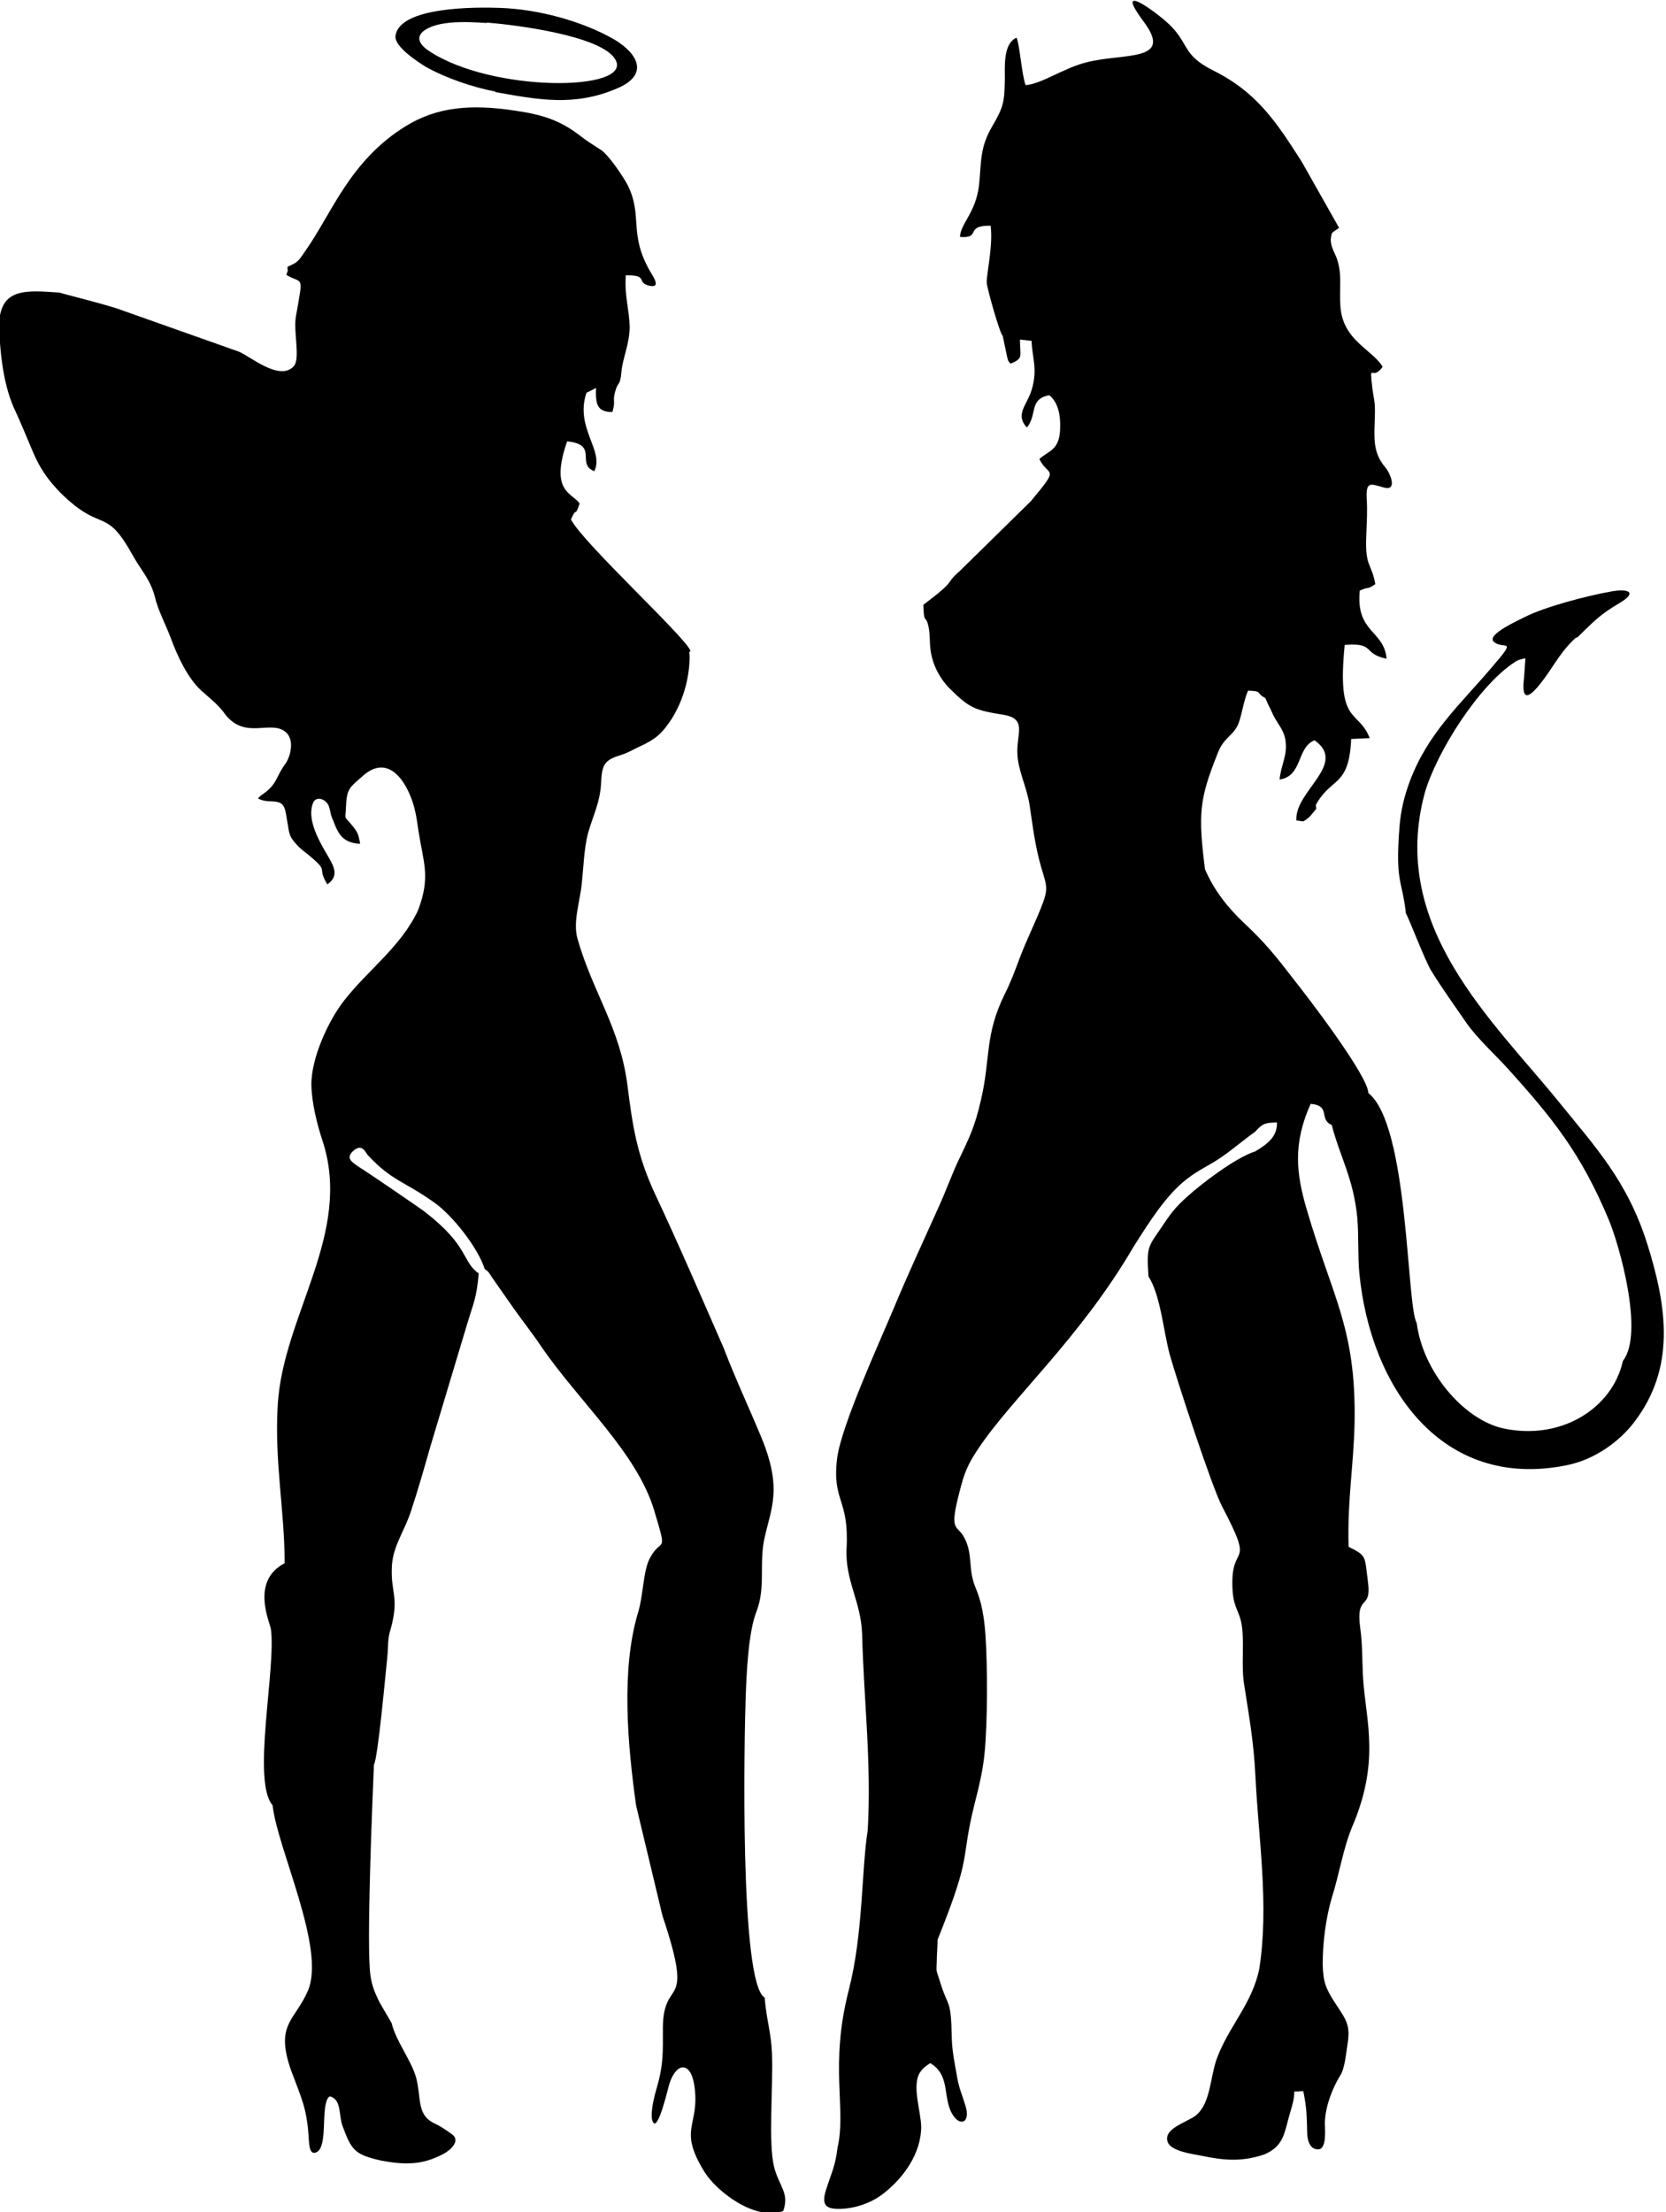 <?xml version="1.0" encoding="UTF-8"?>
<!DOCTYPE svg PUBLIC "-//W3C//DTD SVG 1.1//EN" "http://www.w3.org/Graphics/SVG/1.1/DTD/svg11.dtd">
<!-- Creator: CorelDRAW -->
<svg xmlns="http://www.w3.org/2000/svg" xml:space="preserve" width="18.447mm" height="24.491mm" version="1.1" style="shape-rendering:geometricPrecision; text-rendering:geometricPrecision; image-rendering:optimizeQuality; fill-rule:evenodd; clip-rule:evenodd"
viewBox="0 0 38.63 51.28"
 xmlns:xlink="http://www.w3.org/1999/xlink"
 xmlns:xodm="http://www.corel.com/coreldraw/odm/2003">
 <defs>
  <style type="text/css">
   <![CDATA[
    .fil0 {fill:black}
   ]]>
  </style>
 </defs>
 <g id="Camada_x0020_1">
  <path id="DIABINHA_x0020_E_x0020_ANJINHA.cdr" class="fil0" d="M16.01 15.09c-0.07,-0.28 -2.51,-2.52 -2.77,-3.05 0.14,-0.33 0.08,-0.01 0.2,-0.37 -0.17,-0.25 -0.7,-0.26 -0.29,-1.44 0.74,0.07 0.2,0.53 0.63,0.69 0.24,-0.47 -0.46,-1.01 -0.18,-1.82 0.01,-0 0.19,-0.09 0.22,-0.11 -0.01,0.36 0.01,0.56 0.38,0.56 0.08,-0.28 0,-0.23 0.06,-0.46 0.07,-0.27 0.12,-0.12 0.15,-0.48 0.03,-0.32 0.19,-0.64 0.19,-1.04 -0.01,-0.41 -0.12,-0.69 -0.09,-1.19 0.54,-0.01 0.23,0.16 0.54,0.24 0.27,0.06 0.13,-0.16 0.02,-0.34 -0.5,-0.88 -0.16,-1.26 -0.51,-1.98 -0.09,-0.18 -0.45,-0.72 -0.63,-0.83 -0.18,-0.12 -0.29,-0.18 -0.47,-0.32 -0.49,-0.38 -0.91,-0.5 -1.53,-0.59 -1,-0.15 -1.79,-0.09 -2.52,0.36 -1.3,0.8 -1.72,2.03 -2.32,2.88 -0.18,0.26 -0.17,0.27 -0.42,0.38 -0.02,0.14 0.04,-0.01 -0.03,0.19 0.38,0.23 0.4,-0.05 0.22,0.97 -0.06,0.36 0.11,0.97 -0.05,1.15 -0.33,0.35 -0.99,-0.22 -1.27,-0.34l-2.74 -0.97c-0.25,-0.1 -1.38,-0.38 -1.42,-0.4 -0.76,-0.05 -1.36,-0.12 -1.4,0.71 0.01,0.62 0.09,1.41 0.35,1.98 0.16,0.34 0.29,0.67 0.44,1.02 0.17,0.39 0.34,0.63 0.64,0.94 0.93,0.91 1.02,0.34 1.58,1.29 0.07,0.12 0.13,0.23 0.2,0.34 0.17,0.26 0.32,0.46 0.4,0.77 0.07,0.31 0.25,0.64 0.37,0.96 0.15,0.41 0.39,0.93 0.71,1.22 0.21,0.19 0.4,0.33 0.56,0.56 0.46,0.57 1.02,0.13 1.37,0.38 0.24,0.17 0.15,0.58 0,0.78 -0.21,0.29 -0.17,0.45 -0.52,0.69 -0.05,0.03 -0.06,0.05 -0.1,0.09 0.24,0.11 0.33,0.03 0.51,0.1 0.14,0.06 0.14,0.29 0.17,0.43 0.05,0.25 0.02,0.33 0.22,0.54 0.07,0.08 0.16,0.15 0.24,0.21 0.56,0.46 0.2,0.27 0.47,0.71 0.31,-0.21 0.12,-0.47 -0.03,-0.73 -0.18,-0.31 -0.45,-0.8 -0.3,-1.16 0.07,-0.17 0.31,-0.09 0.37,0.09 0.04,0.13 0.03,0.19 0.1,0.33 0.12,0.33 0.24,0.51 0.62,0.53 -0.04,-0.25 -0.07,-0.29 -0.23,-0.48 -0.15,-0.17 -0.11,-0.09 -0.1,-0.33 0.02,-0.47 0.06,-0.47 0.4,-0.77 0.65,-0.57 1.09,0.28 1.21,0.84 0.03,0.14 0.05,0.28 0.07,0.42 0.12,0.78 0.29,1.08 -0.01,1.87 -0.4,0.84 -1.15,1.37 -1.7,2.07 -0.38,0.48 -0.78,1.36 -0.77,1.98 0.01,0.41 0.13,0.9 0.26,1.29 0.7,2.14 -0.91,4.02 -1.04,6.11 -0.08,1.33 0.16,2.45 0.16,3.68 -0.79,0.41 -0.35,1.35 -0.32,1.52 0.13,0.89 -0.45,3.53 0.04,4.09 0.11,1.01 1.24,3.32 0.82,4.3 -0.3,0.7 -0.77,0.77 -0.39,1.85 0.24,0.65 0.37,0.87 0.41,1.6 0.01,0.1 0.01,0.39 0.19,0.29 0.26,-0.15 0.08,-1.05 0.27,-1.27 0.03,-0.03 0.04,-0.02 0.1,0.01 0.19,0.11 0.14,0.43 0.22,0.65 0.21,0.57 0.28,0.67 0.9,0.81 0.54,0.1 0.95,0.11 1.45,-0.16 0.15,-0.08 0.4,-0.3 0.19,-0.45 -0.15,-0.11 -0.27,-0.19 -0.44,-0.27 -0.38,-0.2 -0.27,-0.59 -0.39,-1.04 -0.11,-0.4 -0.47,-0.85 -0.57,-1.27l-0.28 -0.48c-0.1,-0.21 -0.17,-0.35 -0.21,-0.62 -0.1,-0.66 0.05,-4.16 0.08,-4.89 0.09,-0.13 0.27,-2.11 0.31,-2.49 0.03,-0.31 -0,-0.41 0.08,-0.66 0.21,-0.76 -0.02,-0.85 0.03,-1.5 0.04,-0.45 0.3,-0.79 0.44,-1.23 0.16,-0.48 0.31,-1.01 0.45,-1.5 0.28,-0.94 0.57,-1.89 0.85,-2.83 0.15,-0.5 0.22,-0.6 0.27,-1.18 -0.39,-0.27 -0.22,-0.63 -1.24,-1.42 -0.17,-0.13 -1.45,-1 -1.51,-1.03 -0.21,-0.14 -0.33,-0.22 -0.17,-0.38 0.22,-0.21 0.3,0.04 0.35,0.09 0.56,0.6 0.84,0.6 1.53,1.09 0.43,0.3 1.02,1.05 1.18,1.55 0.1,0.07 0.08,0.06 0.18,0.21l0.49 0.7c0.22,0.31 0.45,0.6 0.65,0.9 0.89,1.29 2.21,2.45 2.61,3.79 0.32,1.07 0.17,0.59 -0.1,1.1 -0.16,0.29 -0.15,0.87 -0.28,1.28 -0.39,1.31 -0.24,3.04 -0.04,4.46l0.61 2.55c0.76,2.27 0.03,1.38 0.01,2.58 -0,0.61 0.02,0.87 -0.16,1.48 -0.04,0.13 -0.17,0.65 -0.05,0.75 0.12,0.11 0.34,-0.85 0.36,-0.91 0.17,-0.52 0.5,-0.51 0.58,0.04 0.14,0.95 -0.4,0.98 0.24,2.01 0.3,0.47 1.18,1.13 1.82,0.9 0.15,-0.42 -0.09,-0.56 -0.21,-1.02 -0.14,-0.55 -0.02,-1.86 -0.05,-2.64 -0.02,-0.49 -0.13,-0.78 -0.17,-1.29 -0.59,-0.34 -0.47,-6.11 -0.44,-6.96 0.02,-0.55 0.06,-1.51 0.25,-1.99 0.21,-0.54 0.07,-1.07 0.17,-1.62 0.15,-0.76 0.46,-1.19 -0.07,-2.45 -0.29,-0.7 -0.59,-1.33 -0.86,-2.04 -0.53,-1.21 -1.04,-2.4 -1.6,-3.59 -0.41,-0.89 -0.51,-1.54 -0.63,-2.49 -0.17,-1.35 -0.8,-2.15 -1.16,-3.41 -0.11,-0.39 0.06,-0.87 0.1,-1.28 0.04,-0.37 0.05,-0.79 0.14,-1.15 0.13,-0.46 0.29,-0.73 0.31,-1.22 0.02,-0.42 0.1,-0.5 0.49,-0.62 0.13,-0.04 0.26,-0.12 0.39,-0.18 0.37,-0.17 0.52,-0.29 0.75,-0.64 0.26,-0.41 0.41,-0.92 0.42,-1.41 0,-0.05 -0,-0.09 -0.01,-0.14zm20.57 -0.32c0.37,-0.36 0.51,-0.52 0.97,-0.79 0.44,-0.26 0.19,-0.34 -0.19,-0.27 -0.56,0.1 -1.53,0.35 -2.02,0.6 -0.13,0.07 -0.86,0.39 -0.71,0.56 0.22,0.21 0.59,-0.13 -0.04,0.6 -0.74,0.87 -1.48,1.52 -1.9,2.64 -0.13,0.35 -0.21,0.68 -0.24,1.06 -0.1,1.31 0.06,1.2 0.15,2.01 0.04,0.03 0.44,1.09 0.59,1.33 0.24,0.39 0.57,0.85 0.81,1.2 0.26,0.37 0.67,0.74 0.95,1.05 1.05,1.16 1.71,1.98 2.35,3.51 0.25,0.59 0.83,2.65 0.33,3.28 -0.24,1.1 -1.44,1.86 -2.79,1.56 -0.91,-0.21 -1.85,-1.32 -1.99,-2.44 -0.24,-0.39 -0.18,-4.58 -1.12,-5.33 -0.02,-0.42 -1.4,-2.22 -1.79,-2.71 -0.36,-0.47 -0.63,-0.8 -1.08,-1.22 -0.38,-0.36 -0.7,-0.75 -0.92,-1.26 -0.16,-1.28 -0.13,-1.62 0.28,-2.65 0.14,-0.4 0.35,-0.42 0.48,-0.69 0.09,-0.19 0.13,-0.56 0.24,-0.8 0.36,0.01 0.17,0.06 0.4,0.17 0.09,0.22 0.09,0.18 0.18,0.39 0.1,0.21 0.26,0.35 0.29,0.62 0.04,0.34 -0.11,0.55 -0.14,0.88 0.54,-0.08 0.39,-0.74 0.81,-0.91 0.78,0.55 -0.47,1.18 -0.42,1.86 0.18,0.01 0.12,0.07 0.31,-0.09l0.15 -0.18 -0.01 -0.09c0.36,-0.66 0.77,-0.4 0.82,-1.53l0.43 -0.02c-0.27,-0.69 -0.77,-0.27 -0.58,-2.16 0.72,-0.06 0.4,0.2 0.97,0.32 -0.05,-0.66 -0.72,-0.6 -0.62,-1.58 0.21,-0.1 0.16,-0.01 0.36,-0.15 -0.09,-0.5 -0.24,-0.39 -0.21,-1.11 0.01,-0.31 0.03,-0.57 0.01,-0.88 -0.02,-0.41 0.1,-0.33 0.4,-0.25 0.32,0.09 0.15,-0.33 0.03,-0.47 -0.31,-0.36 -0.25,-0.73 -0.24,-1.22 0.01,-0.3 -0.03,-0.38 -0.06,-0.62 -0.07,-0.64 -0.01,-0.13 0.24,-0.49 -0.25,-0.41 -0.93,-0.61 -0.98,-1.41 -0.03,-0.43 0.05,-0.74 -0.09,-1.12 -0.05,-0.13 -0.15,-0.28 -0.13,-0.45 0.02,-0.14 -0,-0.11 0.19,-0.24l-0.87 -1.54c-0.59,-0.92 -1.03,-1.6 -2.05,-2.11 -0.72,-0.36 -0.55,-0.61 -1.01,-1.06 -0.28,-0.27 -1.34,-1.06 -0.6,-0.07 0.7,0.94 -0.45,0.72 -1.32,0.94 -0.53,0.13 -1.06,0.51 -1.42,0.53 -0.09,-0.25 -0.14,-0.97 -0.21,-1.1 -0.31,0.14 -0.27,0.66 -0.27,0.94 -0.01,0.54 -0.02,0.65 -0.29,1.11 -0.3,0.51 -0.25,0.83 -0.31,1.38 -0.08,0.64 -0.43,0.88 -0.44,1.19 0.51,0.04 0.09,-0.27 0.71,-0.26 0.06,0.46 -0.1,1.14 -0.09,1.32 0,0.11 0.31,1.21 0.37,1.23l0.1 0.48c0.04,0.15 0.01,0.07 0.08,0.17 0.31,-0.13 0.22,-0.16 0.22,-0.56l0.27 0.03c0.01,0.39 0.15,0.65 0,1.14 -0.11,0.36 -0.39,0.56 -0.11,0.87 0.25,-0.3 0.04,-0.66 0.52,-0.75 0.2,0.16 0.27,0.45 0.25,0.82 -0.03,0.46 -0.26,0.46 -0.48,0.66 0.21,0.43 0.5,0.14 -0.2,0.98l-1.65 1.62c-0.37,0.32 -0.02,0.16 -0.84,0.78 0.01,0.48 0.06,0.21 0.12,0.51 0.04,0.18 0.02,0.37 0.05,0.56 0.05,0.34 0.22,0.64 0.42,0.85 0.49,0.49 0.61,0.52 1.27,0.63 0.55,0.09 0.3,0.44 0.32,0.89 0.01,0.39 0.21,0.76 0.28,1.18 0.08,0.53 0.13,0.98 0.28,1.49 0.13,0.43 0.16,0.48 -0.01,0.91 -0.16,0.4 -0.35,0.78 -0.5,1.18 -0.12,0.32 -0.2,0.54 -0.35,0.84 -0.46,0.94 -0.32,1.47 -0.54,2.42 -0.14,0.62 -0.26,0.87 -0.53,1.43 -0.16,0.34 -0.29,0.71 -0.45,1.06 -0.34,0.76 -0.71,1.55 -1.03,2.32 -0.35,0.84 -1.23,2.75 -1.33,3.52 -0.12,1.01 0.28,0.92 0.22,2.08 -0.04,0.76 0.34,1.24 0.36,2 0.04,1.53 0.22,2.99 0.13,4.54 -0.15,0.96 -0.1,2.38 -0.44,3.71 -0.45,1.75 -0.05,2.75 -0.26,3.65 -0.05,0.44 -0.15,0.6 -0.27,0.99 -0.1,0.32 -0.02,0.44 0.33,0.43 0.36,-0.01 0.73,-0.14 1.01,-0.36 0.47,-0.37 0.87,-0.93 0.87,-1.55 -0.01,-0.37 -0.22,-0.95 -0.03,-1.25 0.06,-0.1 0.15,-0.16 0.24,-0.22 0.5,0.3 0.26,0.85 0.55,1.24 0.16,0.22 0.38,0.13 0.27,-0.24 -0.08,-0.27 -0.15,-0.4 -0.2,-0.69 -0.05,-0.3 -0.11,-0.56 -0.12,-0.87 -0.02,-0.99 -0.08,-0.67 -0.29,-1.38 -0.07,-0.22 -0.07,-0.16 -0.06,-0.39 0,-0.17 0.02,-0.36 0.02,-0.53 0.83,-2.07 0.51,-1.75 0.86,-3.16 0.09,-0.35 0.19,-0.75 0.23,-1.17 0.07,-0.72 0.07,-2.01 0.02,-2.74 -0.03,-0.42 -0.09,-0.77 -0.24,-1.12 -0.17,-0.42 -0.04,-0.75 -0.26,-1.15 -0.16,-0.29 -0.35,-0.1 -0.1,-1.05 0.11,-0.44 0.19,-0.63 0.43,-0.99 0.8,-1.2 2.36,-2.56 3.6,-4.68 0.39,-0.62 0.77,-1.21 1.23,-1.57 0.31,-0.24 0.5,-0.3 0.82,-0.52 0.26,-0.18 0.5,-0.39 0.77,-0.58 0.18,-0.2 0.23,-0.21 0.51,-0.22 0.01,0.33 -0.22,0.5 -0.5,0.67 -0.47,0.15 -1.26,0.76 -1.58,1.05 -0.29,0.26 -0.39,0.4 -0.61,0.73 -0.29,0.43 -0.34,0.42 -0.29,1.12 0.28,0.44 0.34,1.23 0.49,1.8 0.13,0.48 0.98,3.09 1.22,3.54 0.8,1.52 0.17,0.76 0.24,1.94 0.03,0.47 0.2,0.49 0.23,0.96 0.03,0.37 -0.02,0.8 0.03,1.17 0.12,0.78 0.23,1.36 0.27,2.18 0.07,1.44 0.32,2.99 0.09,4.46 -0.16,0.81 -0.72,1.35 -0.99,2.1 -0.15,0.42 -0.14,1.04 -0.49,1.31 -0.19,0.15 -0.77,0.3 -0.64,0.62 0.09,0.21 0.59,0.27 0.79,0.31 0.52,0.11 0.93,0.14 1.44,-0.03 0.48,-0.2 0.47,-0.53 0.61,-0.99 0.05,-0.17 0.09,-0.29 0.09,-0.47 0.07,-0 0.14,-0.01 0.21,-0.01 0.08,0.39 0.08,0.57 0.09,0.96 0,0.15 0.05,0.4 0.26,0.39 0.2,-0.01 0.15,-0.47 0.15,-0.62 0.01,-0.37 0.17,-0.79 0.36,-1.1 0.1,-0.15 0.13,-0.49 0.16,-0.68 0.08,-0.48 -0.01,-0.58 -0.28,-0.99 -0.22,-0.34 -0.28,-0.49 -0.29,-0.9 -0,-0.5 0.07,-1.06 0.21,-1.54 0.17,-0.53 0.26,-1.13 0.47,-1.64 0.65,-1.51 0.33,-2.44 0.26,-3.4 -0.03,-0.43 -0.01,-0.8 -0.07,-1.22 -0.11,-0.81 0.27,-0.39 0.18,-1.06 -0.08,-0.61 -0.02,-0.61 -0.45,-0.82 -0.03,-1.12 0.12,-1.87 0.14,-2.92 0.03,-2.16 -0.51,-2.85 -1.11,-4.9 -0.25,-0.85 -0.32,-1.53 0.09,-2.45 0.48,0.04 0.18,0.36 0.49,0.49 0.19,0.74 0.5,1.23 0.59,2.13 0.04,0.43 0.01,0.88 0.05,1.31 0.26,2.66 1.92,5.03 4.8,4.45 0.67,-0.13 1.25,-0.57 1.58,-1.01 0.95,-1.25 0.76,-2.64 0.3,-4.11 -0.46,-1.46 -1.19,-2.24 -2.05,-3.3 -1.53,-1.89 -3.96,-4.07 -3.11,-7.18 0.28,-0.95 1.25,-2.48 2.08,-3.02 0.09,-0.06 0.15,-0.07 0.25,-0.09 -0.01,0.15 -0.02,0.29 -0.03,0.44 -0.14,1.08 0.66,-0.27 0.81,-0.47 0.12,-0.17 0.23,-0.3 0.38,-0.44zm-25.1 -12.64c1,0.18 1.84,0.34 2.82,-0.08 0.75,-0.31 0.51,-0.8 -0.06,-1.14 -0.75,-0.43 -1.77,-0.7 -2.64,-0.73 -0.52,-0.02 -2.34,-0.04 -2.43,0.65 -0.03,0.25 0.53,0.61 0.71,0.72 0.47,0.26 1.08,0.47 1.61,0.57zm-0.19 -1.61c0.63,0.05 2.67,0.3 2.98,0.86 0.42,0.74 -2.86,0.77 -4.32,-0.2 -0.51,-0.34 -0.06,-0.58 0.35,-0.64 0.32,-0.05 0.67,-0.03 0.99,-0.01z"/>
 </g>
</svg>
